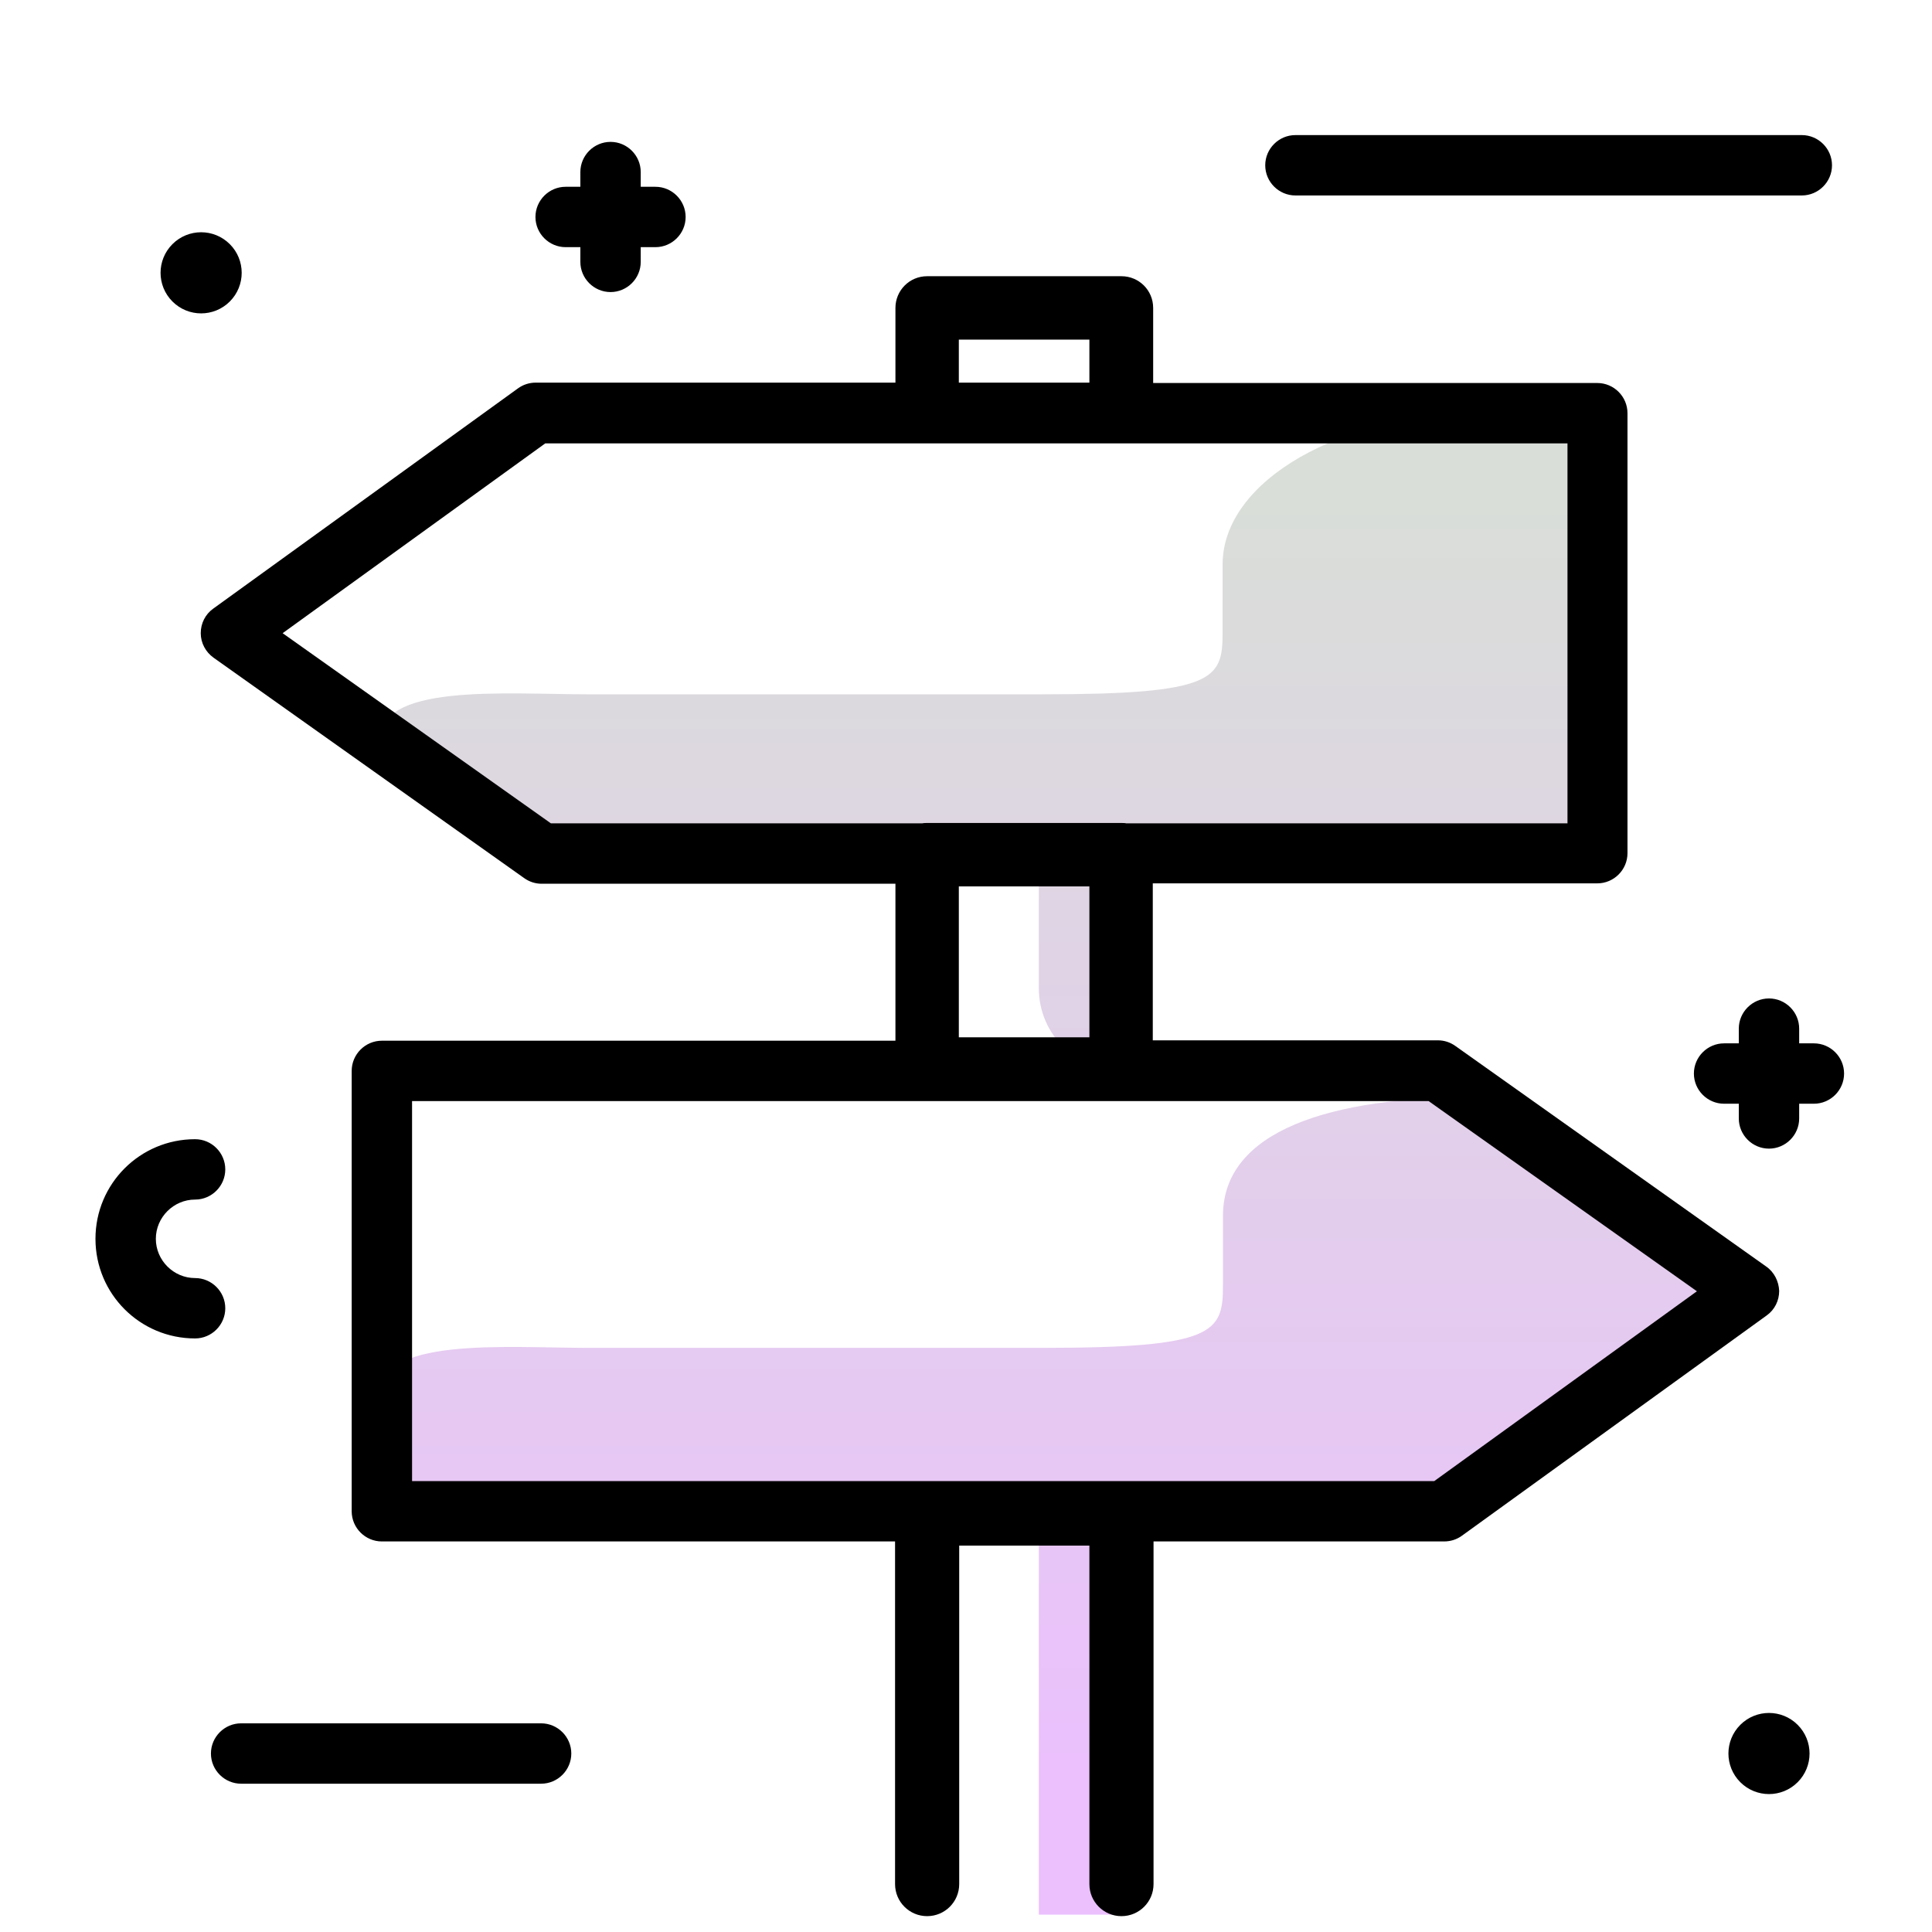 <svg version="1.1" id="Layer_1" xmlns="http://www.w3.org/2000/svg" xmlns:xlink="http://www.w3.org/1999/xlink" x="0px" y="0px" viewBox="0 0 512 512" enable-background="new 0 0 512 512" xml:space="preserve">
<linearGradient id="SVGID_1_" gradientUnits="userSpaceOnUse" x1="280.423" y1="470.396" x2="280.423" y2="130.885" class="gradient-element">
	<stop offset="0" class="primary-color-gradient" style="stop-color: #ebc0fd"></stop>
	<stop offset="1" class="secondary-color-gradient" style="stop-color: #d9ded8"></stop>
</linearGradient>
<path fill="url(#SVGID_1_)" d="M101.2,196.8c-2.4-15.9,33.2-12.8,54.4-12.8h120.8c45.4,0,47.6-4,47.6-16.2v-18.2
	c0-22.2,31.3-40.2,70-40.2h29.4v117.5H297.2v56.9h0c-12.1,0-21.9-9.8-21.9-21.9v-35H139.5C139.5,226.9,102.6,206.3,101.2,196.8z
	 M459.8,341.1l-68.5-50.4c-38.7,0-67.2,8.9-67.2,31.5v18.5c0,12.4-2.2,16.5-47.6,16.5H155.6c-21.2,0-56.8-3.1-54.4,13.1
	c1.4,9.7,4.3,30.7,4.3,30.7h169.8v106.4h21.9V400.9h82.6L459.8,341.1z"></path>
<path d="M468,335.6l-82.3-58.4c-1.4-1-3-1.5-4.6-1.5h-75.6v-41.6h117.8c4.4,0,8-3.6,8-8V109.5c0-4.4-3.6-8-8-8H305.6V81.6
	c0-4.7-3.8-8.4-8.4-8.4h-51.5c-4.7,0-8.4,3.8-8.4,8.4v19.8H142c-1.7,0-3.3,0.5-4.7,1.5l-80.8,58.4c-2.1,1.5-3.3,3.9-3.3,6.5
	c0,2.6,1.3,5,3.4,6.5l82.3,58.4c1.4,1,3,1.5,4.6,1.5h93.8v41.6H101.2c-4.4,0-8,3.6-8,8v116.7c0,4.4,3.6,8,8,8h136v90.8
	c0,4.7,3.8,8.5,8.5,8.5s8.5-3.8,8.5-8.5v-89.7h34.5v89.7c0,4.7,3.8,8.5,8.5,8.5s8.5-3.8,8.5-8.5v-90.8h77c1.7,0,3.3-0.5,4.7-1.5
	l80.8-58.4c2.1-1.5,3.3-3.9,3.3-6.5C471.4,339.6,470.2,337.1,468,335.6z M254.1,90h34.6v11.4h-34.6V90z M74.9,167.8l69.6-50.3h270.9
	v100.7H298.5c-0.4-0.1-0.9-0.1-1.3-0.1h-51.5c-0.4,0-0.9,0-1.3,0.1H146L74.9,167.8z M254.1,274.9v-40h34.6v40H254.1z M380.1,392.5
	H109.2V291.8h269.4l71.1,50.4L380.1,392.5z"></path>
<path d="M51.7,354.7c-14.6,0-26.4-11.8-26.4-26.4s11.8-26.4,26.4-26.4c4.4,0,8,3.6,8,8s-3.6,8-8,8c-5.7,0-10.4,4.7-10.4,10.4
	s4.7,10.4,10.4,10.4c4.4,0,8,3.6,8,8S56.1,354.7,51.7,354.7z M485.5,43.8c0-4.4-3.6-8-8-8H343.3c-4.4,0-8,3.6-8,8s3.6,8,8,8h134.2
	C481.9,51.8,485.5,48.2,485.5,43.8z M143.4,456.7H63.9c-4.4,0-8,3.6-8,8s3.6,8,8,8h79.5c4.4,0,8-3.6,8-8S147.8,456.7,143.4,456.7z
	 M60.9,79.9c4.2-4.2,4.2-11,0-15.2c-4.2-4.2-11-4.2-15.2,0c-4.2,4.2-4.2,11,0,15.2C49.9,84.1,56.7,84.1,60.9,79.9z M461.2,457.1
	c-4.2,4.2-4.2,11,0,15.2c4.2,4.2,11,4.2,15.2,0c4.2-4.2,4.2-11,0-15.2S465.4,452.9,461.2,457.1z M480.7,276.5h-3.9v-3.9
	c0-4.4-3.6-8-8-8s-8,3.6-8,8v3.9h-3.9c-4.4,0-8,3.6-8,8s3.6,8,8,8h3.9v3.9c0,4.4,3.6,8,8,8s8-3.6,8-8v-3.9h3.9c4.4,0,8-3.6,8-8
	S485.1,276.5,480.7,276.5z M173.7,49.5h-3.9v-3.9c0-4.4-3.6-8-8-8s-8,3.6-8,8v3.9h-3.9c-4.4,0-8,3.6-8,8s3.6,8,8,8h3.9v3.9
	c0,4.4,3.6,8,8,8s8-3.6,8-8v-3.9h3.9c4.4,0,8-3.6,8-8S178.1,49.5,173.7,49.5z"></path>
</svg>